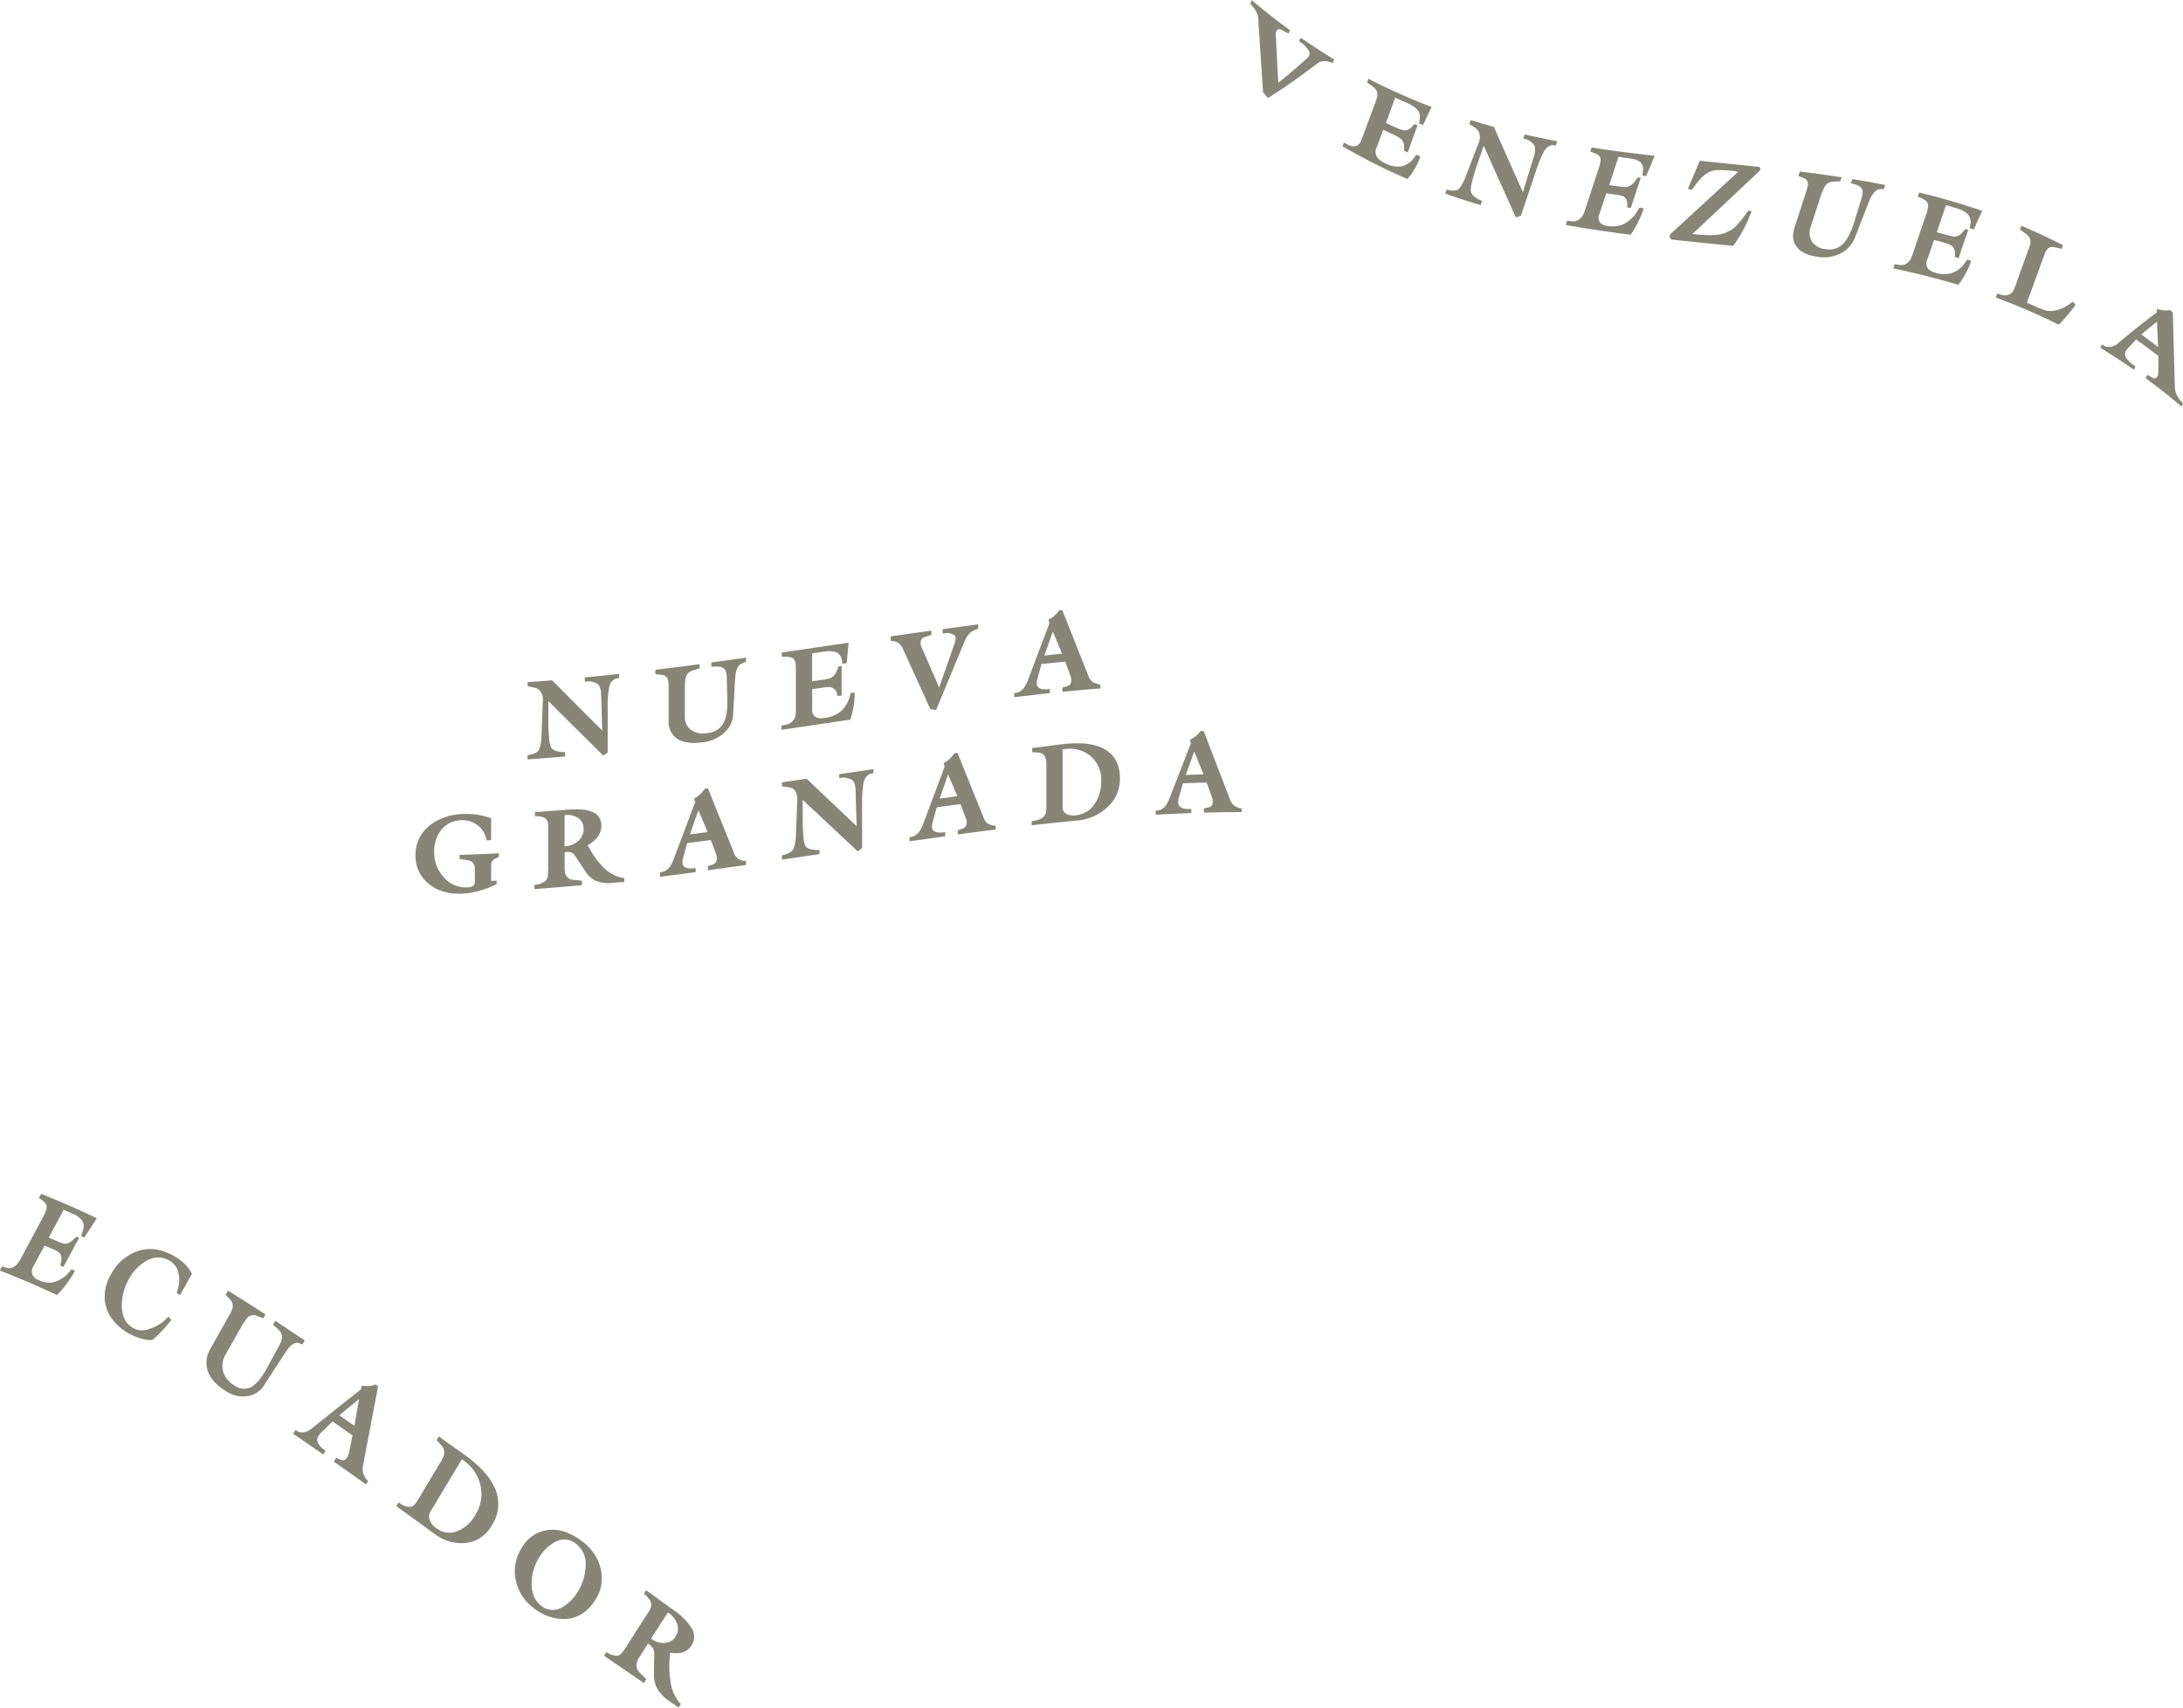 <svg id="Capa_17" data-name="Capa 17" xmlns="http://www.w3.org/2000/svg" viewBox="0 0 644.5 504.13"><defs><style>.cls-1{fill:#878576;}</style></defs><title>nombres</title><path class="cls-1" d="M625.28,335.63l-.64.1a1.56,1.56,0,0,0-.76.28,6.43,6.43,0,0,0-.79.67,4.14,4.14,0,0,0-.75,1.94,26.76,26.76,0,0,0-.4,5v14l-1.29.9q-8.11-8-16.23-16.11l0,6.65c0,.93.06,2.2.18,3.78a9.89,9.89,0,0,0,.55,3.12,2.47,2.47,0,0,0,1.37,1.12,7.43,7.43,0,0,0,2.16.4l.7.05v1.24c-3.7.32-7.4.62-11.1.87v-1.23l.78-.17a5.06,5.06,0,0,0,1.6-.55,2.2,2.2,0,0,0,1-.9,8.28,8.28,0,0,0,.49-1.75,13.25,13.25,0,0,0,.25-2.65l.42-10.55a5.94,5.94,0,0,0-.17-1.11,3.45,3.45,0,0,0-1.33-1.89,4.19,4.19,0,0,0-1.33-.45c-.62-.13-1.06-.22-1.32-.26l-.36-.06v-1.23q3.62-.25,7.25-.55,7.38,7.49,14.76,14.81-.15-5.29-.31-10.59a6,6,0,0,0-.29-1.93,2.46,2.46,0,0,0-.91-1.3,5.7,5.7,0,0,0-1.29-.51,4.36,4.36,0,0,0-1.6-.17l-.73.07v-1.24c3.38-.32,6.77-.67,10.15-1.05Z" transform="translate(-442.53 -135.44)"/><path class="cls-1" d="M662.72,330.85l-.59.23-.81.31a2.94,2.94,0,0,0-1,1.1,6.31,6.31,0,0,0-.65,2.22c0,.31-.08.74-.12,1.31L659,346a7.57,7.57,0,0,1-2.27,5.4,11.29,11.29,0,0,1-6.9,3.21q-4.93.66-7.51-1.17a5.84,5.84,0,0,1-2.39-5.09v-10.7a6.05,6.05,0,0,0-.14-1.32,2.12,2.12,0,0,0-.6-1.12,2.42,2.42,0,0,0-1.43-.55l-1.08-.12-.67-.11v-1.24q6.53-.8,13.07-1.67v1.24l-.79.24-1.54.49a3.4,3.4,0,0,0-1.38,1.07,3.49,3.49,0,0,0-.47,1.27c-.06.54-.11,1.06-.17,1.57v9.52a4.74,4.74,0,0,0,1.79,4,6.45,6.45,0,0,0,4.91.94,5.91,5.91,0,0,0,4.46-2.55q1.38-2.12,1.38-6.51-.09-3.56-.17-7.13a7.42,7.42,0,0,0-.18-1.73,2,2,0,0,0-.65-1.11,2.79,2.79,0,0,0-1-.5,8.28,8.28,0,0,0-2.11-.07l-.62,0v-1.23l10.26-1.43Z" transform="translate(-442.53 -135.44)"/><path class="cls-1" d="M694.81,339.89a2.34,2.34,0,0,1,.05.47v.51a20.91,20.91,0,0,1-.33,3.19c-.14.77-.27,1.41-.4,1.94a19.11,19.11,0,0,1-.59,1.9q-10.14,1.5-20.3,3v-1.23l.73-.16a6.54,6.54,0,0,0,1.57-.42,3.11,3.11,0,0,0,1.16-.94,3.44,3.44,0,0,0,.72-1.67,10.24,10.24,0,0,0,.08-1.45V332.75a7.44,7.44,0,0,0-.17-1.76,2.08,2.08,0,0,0-.54-1.07,2.12,2.12,0,0,0-1.07-.47,10.56,10.56,0,0,0-1.78-.13h-.59v-1.24q9.85-1.44,19.72-2.91l-.56,6.06-1.24.18c0-.23-.07-.47-.11-.71-.13-.6-.2-.9-.2-.92a3,3,0,0,0-1.09-1.5,3.4,3.4,0,0,0-1.58-.51,7.74,7.74,0,0,0-2.15,0l-3.84.57v8.24l3.14-.46a13.31,13.31,0,0,0,2.06-.43,3,3,0,0,0,1-.57,3.59,3.59,0,0,0,.63-.74,6.75,6.75,0,0,0,.51-1l.45-1.17.92-.13v8.69l-1.12.17c-.11-.34-.22-.68-.34-1a2.5,2.5,0,0,0-1.2-1.42,2.66,2.66,0,0,0-1.19-.23,14.92,14.92,0,0,0-1.7.15l-3.14.47v5.95a2.34,2.34,0,0,0,1.15,2.35,4.47,4.47,0,0,0,2.58.18,9.24,9.24,0,0,0,4.54-1.8,8.68,8.68,0,0,0,2.86-4.74l.23-.82Z" transform="translate(-442.53 -135.44)"/><path class="cls-1" d="M731.32,321l-.67.28a7.11,7.11,0,0,0-1.07.53,5.14,5.14,0,0,0-.92.77,5.36,5.36,0,0,0-.65.84,5.93,5.93,0,0,0-.59,1.12q-4.26,10.24-8.52,20.53l-1.71-.3q-4-8.83-8.05-17.66c-.06-.14-.12-.29-.2-.45a3.77,3.77,0,0,0-1-1.28,3.07,3.07,0,0,0-.79-.44,6.37,6.37,0,0,0-1-.23l-.64-.1v-1.29q6-.87,12-1.7v1.23l-.68.24-1.4.47a1.68,1.68,0,0,0-.95.87,1.79,1.79,0,0,0-.14.8,3.14,3.14,0,0,0,.07.68,1.1,1.1,0,0,0,.12.41q2.64,6,5.27,12.09,2.25-6.4,4.49-12.81a5.24,5.24,0,0,0,.37-1.68,1.13,1.13,0,0,0-.68-1.14,5.64,5.64,0,0,0-1.22-.41,3.62,3.62,0,0,0-1.19,0l-.73.1v-1.29c3.5-.48,7-.95,10.49-1.4Z" transform="translate(-442.53 -135.44)"/><path class="cls-1" d="M767.42,338.68q-5.61.46-11.22,1v-1.24l.7-.21c.58-.17.92-.28,1-.33a1.31,1.31,0,0,0,.71-.68,2.53,2.53,0,0,0,.21-1,3.45,3.45,0,0,0-.25-1.27c-.52-1.4-1.05-2.79-1.57-4.19l-7,.72-1.26,4.59a3.84,3.84,0,0,0-.11.59c0,.2,0,.35,0,.47a1.91,1.91,0,0,0,.18.91,1.28,1.28,0,0,0,.47.48,3.25,3.25,0,0,0,1.13.4,5.59,5.59,0,0,0,1.42,0l.67-.07v1.23c-3.5.37-7,.77-10.52,1.18v-1.18l.68-.13a2.32,2.32,0,0,0,1-.38c.11-.07.39-.29.84-.67a4.66,4.66,0,0,0,.71-1,7.38,7.38,0,0,0,.64-1.23q3.24-8.61,6.5-17.18l-.28-1.09a6,6,0,0,0,1-.57,8,8,0,0,0,.91-.75,7.1,7.1,0,0,0,1.23-1.44l.93-.1,7.66,19.3a4.24,4.24,0,0,0,1.2,1.85,4.69,4.69,0,0,0,1,.5,2.5,2.5,0,0,0,1,.25l.34,0Zm-11.33-10.25-2.73-6.53L750.85,329C752.6,328.78,754.34,328.6,756.09,328.43Z" transform="translate(-442.53 -135.44)"/><path class="cls-1" d="M589.81,388.42l-.71.35a7.85,7.85,0,0,0-.78.42,2,2,0,0,0-.53.57,1.35,1.35,0,0,0-.2.66,7,7,0,0,0-.06.9v4.2l1.63-.08v1l-.56.28a24.25,24.25,0,0,1-4.07,1.56,22.17,22.17,0,0,1-5.72,1c-4.11.13-7.41-.91-9.88-3.05a10.45,10.45,0,0,1-3.72-8.26,11,11,0,0,1,2.32-7,13.39,13.39,0,0,1,5.4-3.88,16.72,16.72,0,0,1,5.93-1.32,27.11,27.11,0,0,1,4.2.14,19.59,19.59,0,0,1,3.35.74l1.12.34v6.48l-1.28.06-.23-.8a6.91,6.91,0,0,0-2.85-3.92,7.27,7.27,0,0,0-4.32-1.22,7.66,7.66,0,0,0-5.93,2.7,10.21,10.21,0,0,0-2.19,6.82,10.67,10.67,0,0,0,2.63,7.11,8.48,8.48,0,0,0,7,3.21,3.11,3.11,0,0,0,2-.55,1.68,1.68,0,0,0,.37-1.25V392a2.94,2.94,0,0,0-.2-1.19,3.42,3.42,0,0,0-.61-.88,2.78,2.78,0,0,0-1.42-.54c-.52-.08-1-.16-1.53-.26l-.76-.09v-1.2q5.79-.18,11.59-.49Z" transform="translate(-442.53 -135.44)"/><path class="cls-1" d="M626.82,395.85l-1.71.07c-1.36.15-2.27.23-2.72.24a10.25,10.25,0,0,1-4.15-.77,7.69,7.69,0,0,1-2.8-2.56q-.45-.63-2.39-3.61c-.8-1.28-1.37-2-1.72-2.06s-.61-.17-.79-.2a3,3,0,0,0-.68,0l-.62.06v4.72a5.82,5.82,0,0,0,.2,1.64,2.39,2.39,0,0,0,1,1.38,3,3,0,0,0,1,.41c.08,0,.77.08,2.08.2l.81.09v1.29q-7,.67-14,1.19V396.7l.56-.1a4.51,4.51,0,0,0,1.49-.39,6.56,6.56,0,0,0,1.24-.75,2.59,2.59,0,0,0,.69-1.76c0-.43,0-.87.08-1.33V379.25a3.45,3.45,0,0,0-.23-1.31,2.3,2.3,0,0,0-.61-.87,2.71,2.71,0,0,0-1.05-.48,7.28,7.28,0,0,0-1.39-.2l-.64,0v-1.23l.47,0,5.63-.4,3.52-.26c3.23-.29,5.71-.07,7.42.69a4.1,4.1,0,0,1,2.56,4.1,5.42,5.42,0,0,1-1.51,3.74,10.84,10.84,0,0,1-2,1.64l-.51.35,1.1,1.92a22.36,22.36,0,0,0,3.22,4.23,10.86,10.86,0,0,0,3,2.38l1.62.73a7.06,7.06,0,0,0,1.32.33l.53.08Zm-12-15.7a3.67,3.67,0,0,0-1.66-3.26,5.6,5.6,0,0,0-3.7-.81l-.25,0v9.23l.22,0a6.5,6.5,0,0,0,3.59-1.42A4.61,4.61,0,0,0,614.85,380.15Z" transform="translate(-442.53 -135.44)"/><path class="cls-1" d="M662.78,390.81l-11.22,1.56v-1.23l.7-.24c.58-.19.93-.31,1-.36a1.39,1.39,0,0,0,.71-.72,2.54,2.54,0,0,0,.21-1,3.32,3.32,0,0,0-.25-1.25c-.52-1.38-1-2.76-1.57-4.14l-6.95.93c-.42,1.54-.84,3.08-1.27,4.61a4.21,4.21,0,0,0-.11.6c0,.2,0,.35,0,.46a1.74,1.74,0,0,0,.19.91,1.16,1.16,0,0,0,.46.47,3,3,0,0,0,1.14.38,5.26,5.26,0,0,0,1.41,0l.67-.08v1.23c-3.5.47-7,.92-10.51,1.35V393l.67-.14a2.27,2.27,0,0,0,1-.38c.11-.07.39-.3.84-.68a4.83,4.83,0,0,0,.72-1,6.87,6.87,0,0,0,.63-1.24q3.26-8.64,6.5-17.31c-.09-.36-.18-.72-.28-1.08a6.93,6.93,0,0,0,1-.59,11.6,11.6,0,0,0,.91-.78,7.79,7.79,0,0,0,1.24-1.49l.92-.12q3.83,9.5,7.66,19a4.11,4.11,0,0,0,1.2,1.79,4.21,4.21,0,0,0,1,.44,2.78,2.78,0,0,0,1,.2l.34-.05Zm-11.33-9.73-2.73-6.43c-.83,2.38-1.67,4.76-2.5,7.13Z" transform="translate(-442.53 -135.44)"/><path class="cls-1" d="M700.39,363.7l-.65.13a1.74,1.74,0,0,0-.76.3,7.39,7.39,0,0,0-.78.71,4.23,4.23,0,0,0-.76,2,26.42,26.42,0,0,0-.39,5v14l-1.29.95-16.24-15.2,0,6.65c0,.93.06,2.19.19,3.77a9.89,9.89,0,0,0,.54,3.08,2.23,2.23,0,0,0,1.38,1,7.2,7.2,0,0,0,2.16.27h.7v1.23l-11.11,1.64v-1.24l.79-.23a5.27,5.27,0,0,0,1.6-.67,2.43,2.43,0,0,0,1-1,8.22,8.22,0,0,0,.49-1.79,13.51,13.51,0,0,0,.26-2.67l.42-10.58a6.94,6.94,0,0,0-.17-1.1,3.13,3.13,0,0,0-1.34-1.79,3.79,3.79,0,0,0-1.32-.35c-.63-.09-1.07-.14-1.33-.16l-.36,0v-1.24l7.26-1.06,14.76,14q-.17-5.3-.31-10.59a5.82,5.82,0,0,0-.3-1.9,2.19,2.19,0,0,0-.91-1.26,4.48,4.48,0,0,0-1.29-.45,4.23,4.23,0,0,0-1.6-.1l-.73.11V364l10.16-1.49Z" transform="translate(-442.53 -135.44)"/><path class="cls-1" d="M736.51,380.34q-5.61.69-11.22,1.45v-1.24l.7-.23c.58-.19.93-.31,1-.36a1.4,1.4,0,0,0,.72-.72,2.5,2.5,0,0,0,.21-1,3.42,3.42,0,0,0-.26-1.26c-.52-1.38-1-2.76-1.57-4.14l-7,.94-1.26,4.63a2.94,2.94,0,0,0-.12.59,4.47,4.47,0,0,0,0,.47,1.84,1.84,0,0,0,.18.9,1.16,1.16,0,0,0,.46.47,3.06,3.06,0,0,0,1.14.37,6.24,6.24,0,0,0,1.41,0l.68-.1v1.24q-5.26.72-10.52,1.47v-1.19l.67-.14a2.44,2.44,0,0,0,1-.4c.11-.08.39-.31.84-.7a5,5,0,0,0,.72-1,6.87,6.87,0,0,0,.63-1.24q3.25-8.7,6.51-17.37c-.1-.36-.19-.72-.29-1.08a6.13,6.13,0,0,0,1-.6,7.6,7.6,0,0,0,.91-.78,8,8,0,0,0,1.24-1.48l.92-.13q3.84,9.51,7.66,19a4.11,4.11,0,0,0,1.21,1.81,4.62,4.62,0,0,0,1,.46,2.89,2.89,0,0,0,1,.21l.34,0Zm-11.33-9.84-2.73-6.43-2.5,7.14Z" transform="translate(-442.53 -135.44)"/><path class="cls-1" d="M773.17,365.26a11.18,11.18,0,0,1-4.1,8.85,15,15,0,0,1-8.61,3.59q-6.68.63-13.35,1.39v-1.24l.7-.08a5.12,5.12,0,0,0,1.82-.56,3.76,3.76,0,0,0,1.25-.92,2.54,2.54,0,0,0,.47-1.15,10,10,0,0,0,.11-1.5V361.12a10.5,10.5,0,0,0-.09-1.09,3.07,3.07,0,0,0-.59-1.65,2.7,2.7,0,0,0-2-.77l-1.51-.11v-1.23l.48-.06c1.21-.13,2.19-.25,2.94-.35,3.76-.5,5.89-.75,6.39-.8,4.85-.48,8.62,0,11.31,1.43Q773.17,359,773.17,365.26Zm-5.53.83a9.12,9.12,0,0,0-3.35-7.61,9.67,9.67,0,0,0-7.19-1.91l-.85.09v17a2.18,2.18,0,0,0,1.3,2.17,4.91,4.91,0,0,0,2.56.31,7.4,7.4,0,0,0,5.56-3.32A11.47,11.47,0,0,0,767.64,366.09Z" transform="translate(-442.53 -135.44)"/><path class="cls-1" d="M809.17,375.2q-5.59,0-11.21.15v-1.23l.7-.16c.58-.13.92-.21,1-.25a1.2,1.2,0,0,0,.71-.63,2.38,2.38,0,0,0,.21-1,3.55,3.55,0,0,0-.25-1.28c-.53-1.44-1-2.88-1.57-4.31-2.32,0-4.64.13-7,.22l-1.26,4.5a2.83,2.83,0,0,0-.11.58c0,.2,0,.35,0,.46a1.92,1.92,0,0,0,.18.92,1.46,1.46,0,0,0,.46.52,3.55,3.55,0,0,0,1.14.48,6.11,6.11,0,0,0,1.42.1l.67,0v1.23c-3.51.12-7,.28-10.52.47v-1.18l.68-.09a2.2,2.2,0,0,0,1-.31,10.39,10.39,0,0,0,.84-.62,4.57,4.57,0,0,0,.71-.93,6.42,6.42,0,0,0,.63-1.19q3.26-8.39,6.51-16.73c-.09-.37-.19-.74-.28-1.11a6.3,6.3,0,0,0,1-.5,8.1,8.1,0,0,0,.91-.69,6.59,6.59,0,0,0,1.23-1.35l.93,0q3.83,9.92,7.66,19.89a4.7,4.7,0,0,0,1.2,2,5.27,5.27,0,0,0,1,.58,2.81,2.81,0,0,0,1,.34h.33Zm-11.33-11.15q-1.35-3.36-2.72-6.72c-.84,2.29-1.67,4.59-2.51,6.89C794.36,364.15,796.1,364.1,797.84,364.05Z" transform="translate(-442.53 -135.44)"/><path class="cls-1" d="M836,154l-.7-.22a6.71,6.71,0,0,0-1.14-.28,3.9,3.9,0,0,0-1.08,0,3.37,3.37,0,0,0-.86.25,3,3,0,0,0-.9.52q-7.23,5.56-14.46,10.12l-1.44-1.72q-.69-10.52-1.37-21a5.13,5.13,0,0,0,0-.53,6.4,6.4,0,0,0-.45-1.89,8,8,0,0,0-.56-1c-.22-.33-.5-.7-.83-1.1l-.55-.66c.15-.34.29-.67.43-1q5.65,4.77,11.3,8.87c-.13.34-.27.68-.41,1l-.68-.35-1.41-.76a1.22,1.22,0,0,0-1.14-.09,1,1,0,0,0-.4.53,2.63,2.63,0,0,0-.16.6,1.47,1.47,0,0,0,0,.45q.36,7.06.73,14.14,4.14-3.32,8.27-7a2.91,2.91,0,0,0,.88-1.13,1.49,1.49,0,0,0-.22-1.46,11.69,11.69,0,0,0-1-1.26,6.06,6.06,0,0,0-1.07-.93l-.69-.48c.15-.35.29-.71.43-1.07q4.95,3.45,9.9,6.43C836.25,153.34,836.12,153.69,836,154Z" transform="translate(-442.53 -135.44)"/><path class="cls-1" d="M861.84,181.57a2,2,0,0,1-.1.46l-.17.47a18,18,0,0,1-1.36,2.77c-.37.64-.7,1.16-1,1.58a17.09,17.09,0,0,1-1.16,1.43,178,178,0,0,1-19.16-9.64c.14-.36.27-.72.41-1.07l.71.34a6.06,6.06,0,0,0,1.54.68,2.32,2.32,0,0,0,1.35-.07,2.19,2.19,0,0,0,1.2-1,7.1,7.1,0,0,0,.55-1.22q2-5.43,4.06-10.92a7,7,0,0,0,.43-1.67,2.54,2.54,0,0,0-.13-1.29,3.11,3.11,0,0,0-.8-1.07,14.71,14.71,0,0,0-1.55-1.2l-.53-.37c.14-.36.28-.73.41-1.09A178.52,178.52,0,0,0,865.16,167c-.84,1.8-1.67,3.58-2.51,5.36l-1.16-.47c0-.24.09-.48.13-.72.08-.62.13-.94.13-.95a3.81,3.81,0,0,0-.48-2A4.51,4.51,0,0,0,860,167a9.67,9.67,0,0,0-1.93-1.12c-1.21-.52-2.42-1.06-3.63-1.61q-1.35,3.75-2.72,7.47c1,.47,2,.93,3,1.38a11.21,11.21,0,0,0,2,.75,2.25,2.25,0,0,0,1.06,0,3,3,0,0,0,.81-.33,4.5,4.5,0,0,0,.78-.64c.26-.28.52-.56.79-.83l.87.36q-1.44,4-2.88,8l-1.06-.46,0-1.12a3.33,3.33,0,0,0-.61-2,3.29,3.29,0,0,0-1-.87,17,17,0,0,0-1.57-.82c-1-.45-2-.92-3-1.4-.66,1.79-1.31,3.57-2,5.34a2.87,2.87,0,0,0,.25,2.8,5.64,5.64,0,0,0,2.25,1.69,8.06,8.06,0,0,0,4.66,1,6.38,6.38,0,0,0,4.13-2.81l.47-.64Z" transform="translate(-442.53 -135.44)"/><path class="cls-1" d="M901.86,178.43l-.62-.09a1.59,1.59,0,0,0-.78,0,7.25,7.25,0,0,0-.93.44,4.59,4.59,0,0,0-1.33,1.7,29.83,29.83,0,0,0-2,4.84q-2.33,6.94-4.65,13.84l-1.47.46q-4.74-10.47-9.49-21.16l-2.23,6.39c-.31.9-.67,2.13-1.08,3.7a10.34,10.34,0,0,0-.53,3.18,2.57,2.57,0,0,0,.89,1.58,6.88,6.88,0,0,0,1.84,1.18l.62.3c-.13.39-.27.79-.4,1.19-3.5-1-7-2.15-10.48-3.39.13-.38.27-.77.4-1.16l.78.15a4.44,4.44,0,0,0,1.65.11,2,2,0,0,0,1.19-.48,8.63,8.63,0,0,0,1-1.48,13.36,13.36,0,0,0,1.11-2.44q1.93-5,3.88-10a6.38,6.38,0,0,0,.21-1.12,3.74,3.74,0,0,0-.6-2.29,4.47,4.47,0,0,0-1.07-.9q-.79-.52-1.14-.72l-.31-.19c.14-.39.27-.78.41-1.18q3.42,1.07,6.85,2,4.27,9.74,8.57,19.29,1.62-5.25,3.23-10.54a6.81,6.81,0,0,0,.36-2,2.46,2.46,0,0,0-.4-1.56,4.64,4.64,0,0,0-1-.9,4,4,0,0,0-1.4-.67l-.69-.15c.14-.41.28-.81.41-1.22,3.19.73,6.39,1.39,9.58,2C902.13,177.62,902,178,901.86,178.43Z" transform="translate(-442.53 -135.44)"/><path class="cls-1" d="M927.74,196.91a2.33,2.33,0,0,1-.1.5l-.17.51a24.78,24.78,0,0,1-1.36,3.17c-.37.74-.7,1.37-1,1.86s-.68,1.1-1.16,1.79c-6.39-.81-12.77-1.74-19.16-2.89.14-.41.27-.82.41-1.23l.71.06a5.24,5.24,0,0,0,1.54.08,3.15,3.15,0,0,0,1.35-.59,4,4,0,0,0,1.2-1.47,12.21,12.21,0,0,0,.55-1.43q2-6.18,4.06-12.39a8.67,8.67,0,0,0,.43-1.82,2.26,2.26,0,0,0-.13-1.24,1.9,1.9,0,0,0-.8-.79,9.78,9.78,0,0,0-1.55-.65l-.53-.17c.14-.41.28-.83.41-1.24,6.2,1,12.4,1.75,18.61,2.46-.84,2-1.67,4-2.51,6l-1.16-.14.13-.76c.08-.64.12-1,.13-1a3.12,3.12,0,0,0-.48-1.81,2.89,2.89,0,0,0-1.25-.94,6.27,6.27,0,0,0-1.93-.55l-3.62-.48-2.73,8.36,3,.41a10.11,10.11,0,0,0,2,.13,2.68,2.68,0,0,0,1.06-.31,3.81,3.81,0,0,0,.81-.58,7.11,7.11,0,0,0,.78-.87c.26-.35.52-.71.79-1.06l.87.11L924,196.84l-1.06-.13c0-.38,0-.75,0-1.13a2.55,2.55,0,0,0-.61-1.77,2.15,2.15,0,0,0-1-.56,9.89,9.89,0,0,0-1.57-.31l-3-.42c-.66,2-1.32,4-2,6a2.59,2.59,0,0,0,.25,2.71,3.75,3.75,0,0,0,2.25.92,8.15,8.15,0,0,0,4.66-.56,10,10,0,0,0,4.13-4.05c.15-.26.31-.52.47-.78Z" transform="translate(-442.53 -135.44)"/><path class="cls-1" d="M959.66,197.92c-.71,1.69-1.19,2.81-1.44,3.35s-.58,1.21-1,2a38.21,38.21,0,0,1-3,4.77c-6.1-.62-12.2-1.23-18.29-1.89l-.51-.8c.09-.26.19-.53.28-.8,5.8-5.31,11.6-10.68,17.4-16l2.64-2.41L955,186c-.29-.05-.76-.11-1.41-.17a32.24,32.24,0,0,0-3.77-.18,6,6,0,0,0-2.61.54,10.14,10.14,0,0,0-2.31,1.67,27.23,27.23,0,0,0-2.18,2.69l-.76,1-1.09-.41c1.16-2.74,2.33-5.49,3.5-8.23,5.74.59,11.48,1.16,17.23,1.77.37.08.58.2.61.35a1.06,1.06,0,0,1,0,.52,1.16,1.16,0,0,1-.45.6q-7.8,7.31-15.61,14.68l-3.91,3.64.41.09.65.08a39.56,39.56,0,0,0,4,.23,12.74,12.74,0,0,0,3.79-.42,12.34,12.34,0,0,0,3.42-1.7,27.39,27.39,0,0,0,3.23-3.83l1-1.38Z" transform="translate(-442.53 -135.44)"/><path class="cls-1" d="M998.72,191.26l-.6,0-.84.05a2.85,2.85,0,0,0-1.25.77,6.84,6.84,0,0,0-1.33,2c-.14.29-.31.72-.53,1.27q-1.92,4.89-3.83,9.81a8.66,8.66,0,0,1-3.83,4.77,10.74,10.74,0,0,1-7.26,1.35c-3.11-.43-5.23-1.45-6.38-3.12s-1.21-3.46-.46-5.77l3.42-10.52.12-.37a8.67,8.67,0,0,0,.31-1.38,2.27,2.27,0,0,0-.18-1.28A2,2,0,0,0,975,188l-.93-.39-.57-.27c.13-.42.27-.84.41-1.26q6.17.76,12.33,1.71L985.8,189l-.79,0-1.55.06a3.48,3.48,0,0,0-1.59.72A4.19,4.19,0,0,0,981,191l-.67,1.55q-1.58,4.82-3.15,9.66a5.16,5.16,0,0,0,.29,4.53,5.42,5.42,0,0,0,4.1,2.26,5.66,5.66,0,0,0,4.85-1.33q1.93-1.76,3.39-6.15l2.21-7.22a8.55,8.55,0,0,0,.41-1.79,2.05,2.05,0,0,0-.21-1.3,2.59,2.59,0,0,0-.77-.81,6.94,6.94,0,0,0-1.88-.71l-.56-.15c.14-.41.27-.83.41-1.24,3.23.53,6.46,1.11,9.69,1.76Z" transform="translate(-442.53 -135.44)"/><path class="cls-1" d="M1024.45,212.42a2,2,0,0,1-.11.47c0,.16-.11.32-.17.48a20.61,20.61,0,0,1-1.35,2.9q-.55,1-1,1.68c-.29.45-.68,1-1.16,1.58-6.39-1.93-12.78-3.51-19.16-4.85.13-.4.27-.81.4-1.22l.71.09a5.17,5.17,0,0,0,1.54.14,2.91,2.91,0,0,0,1.36-.51,3.66,3.66,0,0,0,1.19-1.39,10.21,10.21,0,0,0,.55-1.39q2-6,4.07-12a8.72,8.72,0,0,0,.43-1.78,2.32,2.32,0,0,0-.14-1.25,2.09,2.09,0,0,0-.79-.87,10.85,10.85,0,0,0-1.55-.8l-.53-.22c.13-.4.27-.8.41-1.21,6.2,1.51,12.4,3.29,18.6,5.42-.84,1.82-1.67,3.65-2.51,5.49l-1.16-.38.13-.73c.09-.63.13-.95.14-1a3.73,3.73,0,0,0-.49-1.91,3.67,3.67,0,0,0-1.25-1.18,7.33,7.33,0,0,0-1.92-.91c-1.21-.36-2.42-.72-3.63-1.06l-2.73,8c1,.26,2,.54,3,.82a11.63,11.63,0,0,0,2,.44,2.43,2.43,0,0,0,1.07-.13,3.5,3.5,0,0,0,.81-.44,6.22,6.22,0,0,0,.77-.73c.27-.3.53-.61.79-.91l.87.27c-1,2.77-1.91,5.54-2.87,8.32l-1.06-.31,0-1.12a2.92,2.92,0,0,0-.61-1.88,2.63,2.63,0,0,0-1-.71,9.93,9.93,0,0,0-1.56-.55l-3-.81-2,5.79a2.7,2.7,0,0,0,.25,2.74,4.42,4.42,0,0,0,2.25,1.18,8.36,8.36,0,0,0,4.66.11,7.85,7.85,0,0,0,4.13-3.32l.47-.69Z" transform="translate(-442.53 -135.44)"/><path class="cls-1" d="M1055.28,225.44c-.46.66-.87,1.23-1.24,1.7s-.88,1.08-1.53,1.81c-.37.42-.73.84-1.09,1.27a7.11,7.11,0,0,1-1.14,1.07,178.58,178.58,0,0,0-18.52-8c.13-.39.27-.78.4-1.16l.68.19a4.64,4.64,0,0,0,1.4.31,2.86,2.86,0,0,0,1.18-.12,2.57,2.57,0,0,0,1.18-.79,7.44,7.44,0,0,0,1-2.05q2.1-5.9,4.21-11.71a3,3,0,0,0,.16-1.41,2.39,2.39,0,0,0-.39-1.14,4,4,0,0,0-.79-.82c-.33-.27-.77-.61-1.34-1l-.55-.35.41-1.14q6.14,2.58,12.28,5.73c-.14.36-.27.73-.41,1.09l-.57-.14c-.81-.21-1.32-.32-1.54-.35a2.64,2.64,0,0,0-1.25,0,2,2,0,0,0-.69.41,4.48,4.48,0,0,0-1,1.75q-2.59,7.07-5.17,14.22l2.06.91.87.39a17.68,17.68,0,0,0,2.28.88,5.9,5.9,0,0,0,2.63.22,16.62,16.62,0,0,0,2.31-.64,10.59,10.59,0,0,0,2-1.08c.48-.33,1-.64,1.44-1Z" transform="translate(-442.53 -135.44)"/><path class="cls-1" d="M1086.62,255.46q-5.3-4.47-10.59-8.35c.14-.33.27-.67.41-1l.71.37c.58.32.93.51,1,.56a.94.94,0,0,0,.88,0,1.32,1.32,0,0,0,.53-.66,3,3,0,0,0,.19-1.22l0-4.64q-3.29-2.53-6.56-4.85c-.89.94-1.78,1.9-2.67,2.86a2.55,2.55,0,0,0-.3.41l-.18.37a1.75,1.75,0,0,0-.13.9,2.18,2.18,0,0,0,.26.74,5.38,5.38,0,0,0,.9,1.16,8.7,8.7,0,0,0,1.29,1.06l.63.44-.41,1q-5-3.46-9.92-6.48l.39-1,.65.35a2.46,2.46,0,0,0,1,.37c.12,0,.45,0,1,0a3.53,3.53,0,0,0,1-.34,3.65,3.65,0,0,0,1-.59q5.8-4.94,11.59-9.22c0-.37.07-.74.11-1.11a5.86,5.86,0,0,0,1.06.34,8.79,8.79,0,0,0,1.08.15,4.68,4.68,0,0,0,1.6-.12l.88.71q.3,10.85.59,21.71a6.51,6.51,0,0,0,.49,2.48,11.54,11.54,0,0,0,.77,1.27,5.75,5.75,0,0,0,.86,1.07l.32.27Zm-6.95-17.59-.33-7.45c-1.53,1.22-3.07,2.47-4.61,3.77Q1077.19,236,1079.67,237.87Z" transform="translate(-442.53 -135.44)"/><path class="cls-1" d="M464.61,510.6a2.89,2.89,0,0,1-.21.49l-.26.49a27.32,27.32,0,0,1-2,2.95c-.51.68-.95,1.24-1.33,1.68s-.87,1-1.47,1.55q-8.46-3.94-16.85-7.21l.65-1.21.63.18a4.67,4.67,0,0,0,1.4.33,2.82,2.82,0,0,0,1.37-.38,4.18,4.18,0,0,0,1.42-1.3,12,12,0,0,0,.83-1.38q3.26-6.07,6.52-12.2a11.24,11.24,0,0,0,.81-1.83,2.93,2.93,0,0,0,.16-1.34,1.91,1.91,0,0,0-.56-1,7.52,7.52,0,0,0-1.27-1c-.14-.1-.29-.19-.44-.28l.66-1.24q8.18,3.25,16.45,7.2l-3.67,5.7-1-.49.3-.76c.22-.66.33-1,.34-1a4,4,0,0,0,0-2.07,3.16,3.16,0,0,0-.93-1.35,6,6,0,0,0-1.63-1.1l-3.21-1.42-4.39,8.21,2.62,1.14a9.74,9.74,0,0,0,1.78.64,2.29,2.29,0,0,0,1.05-.05,3.82,3.82,0,0,0,.87-.4,6.38,6.38,0,0,0,.91-.71l.95-.91.78.36q-2.33,4.31-4.64,8.58l-.94-.43.29-1.18a3.23,3.23,0,0,0-.15-2,2.31,2.31,0,0,0-.78-.85,9.33,9.33,0,0,0-1.36-.72l-2.62-1.14c-1.05,2-2.1,3.92-3.16,5.87a3.12,3.12,0,0,0-.38,2.89,3.41,3.41,0,0,0,1.84,1.48,7,7,0,0,0,4.38.6,9.05,9.05,0,0,0,4.69-3.13l.61-.69Z" transform="translate(-442.53 -135.44)"/><path class="cls-1" d="M493.09,525.12c-.71,1-1.52,1.9-2.4,2.87a39.15,39.15,0,0,1-3.1,3l-.77.09a8.54,8.54,0,0,1-2.33-.39,17.49,17.49,0,0,1-4-1.61,14.9,14.9,0,0,1-4.41-3.65,11.29,11.29,0,0,1-2.58-5.85,12.57,12.57,0,0,1,1.72-7.75,14.21,14.21,0,0,1,7.59-6.9c3.51-1.28,7.17-.88,11,1.28a16.21,16.21,0,0,1,2.94,2.09,11.43,11.43,0,0,1,2.21,2.78l.24.42-3.5,6.28-1-.59c.11-.38.22-.77.32-1.15a8.79,8.79,0,0,0,.17-4.86,5.5,5.5,0,0,0-2.63-3.57,6.66,6.66,0,0,0-7.12.25,13.54,13.54,0,0,0-4.88,5.26,15.71,15.71,0,0,0-2.07,8c.08,3.1,1.24,5.25,3.5,6.5a5.65,5.65,0,0,0,4.27.28,12.48,12.48,0,0,0,5.25-3c.26-.24.51-.49.76-.74Z" transform="translate(-442.53 -135.44)"/><path class="cls-1" d="M531.86,532.35l-.58-.2c-.47-.17-.74-.27-.8-.28a2.24,2.24,0,0,0-1.36.33,5.8,5.8,0,0,0-1.71,1.64c-.2.26-.46.65-.8,1.16l-5.86,9a7,7,0,0,1-4.67,3.55A9.18,9.18,0,0,1,509,546c-2.79-1.77-4.52-3.77-5.2-6.05a8,8,0,0,1,.9-6.41l5.58-9.9.2-.35a8.34,8.34,0,0,0,.6-1.35,2.94,2.94,0,0,0,.14-1.46,2.83,2.83,0,0,0-.82-1.46l-.78-.81-.46-.54.67-1.19q5.54,3.42,11.08,7c-.23.39-.45.78-.67,1.18l-.74-.3-1.46-.58a2.62,2.62,0,0,0-1.66.11,3.32,3.32,0,0,0-1.06.9l-1,1.38-5.15,9.1a6.48,6.48,0,0,0-.78,5,7.17,7.17,0,0,0,3.29,4.17,4.74,4.74,0,0,0,4.83.59q2.21-1.08,4.58-5.23,1.88-3.43,3.74-6.87a9,9,0,0,0,.8-1.77,2.68,2.68,0,0,0,.1-1.49,3.67,3.67,0,0,0-.53-1.19,8.51,8.51,0,0,0-1.6-1.53l-.49-.4.67-1.17q4.35,2.85,8.71,5.81Z" transform="translate(-442.53 -135.44)"/><path class="cls-1" d="M550.59,573.68q-4.74-3.37-9.48-6.7c.22-.38.44-.76.67-1.14l.66.28c.56.24.89.38,1,.41a1.1,1.1,0,0,0,.94-.15,2.61,2.61,0,0,0,.73-.81,4.4,4.4,0,0,0,.49-1.35q.51-2.49,1-5l-5.89-4.13-3.48,3.41a3.07,3.07,0,0,0-.41.47,5,5,0,0,0-.28.42,2.38,2.38,0,0,0-.35,1,2,2,0,0,0,.11.77,3.68,3.68,0,0,0,.68,1.15,5.43,5.43,0,0,0,1.11,1l.57.4c-.22.39-.45.77-.67,1.15q-4.46-3.09-8.9-6.12c.21-.37.42-.74.64-1.11l.6.34a1.87,1.87,0,0,0,1,.34,6.38,6.38,0,0,0,1,0,3.87,3.87,0,0,0,1.1-.43,5.8,5.8,0,0,0,1.16-.71q7.22-5.82,14.45-11.49c.13-.4.25-.8.37-1.2a5.29,5.29,0,0,0,1.07.15,9.25,9.25,0,0,0,1.14,0,6.3,6.3,0,0,0,1.76-.47l.78.56q-2.21,11.55-4.4,23.12a5.77,5.77,0,0,0,0,2.54,6,6,0,0,0,.54,1.16,3.38,3.38,0,0,0,.69.93l.28.2C551,572.92,550.82,573.3,550.59,573.68Zm-3.44-17.27,1.38-7.94-5.81,4.82Z" transform="translate(-442.53 -135.44)"/><path class="cls-1" d="M587.68,585.85A9.9,9.9,0,0,1,579.6,591a13.06,13.06,0,0,1-8.79-2.72q-5.62-4.1-11.26-8.16l.67-1.13.59.43a4.71,4.71,0,0,0,1.74.77,2.91,2.91,0,0,0,1.48.05,2.24,2.24,0,0,0,1-.72,10.73,10.73,0,0,0,.91-1.29l.15-.26.06-.1q3.3-5.54,6.59-11a11.55,11.55,0,0,0,.53-1,4,4,0,0,0,.43-1.91,3.52,3.52,0,0,0-1.14-2.13l-1.13-1.2.67-1.12.41.3c1,.76,1.86,1.37,2.5,1.82q4.83,3.4,5.47,3.89,6.12,4.58,8.18,9.31A11.44,11.44,0,0,1,587.68,585.85Zm-4.86-3.08a11.47,11.47,0,0,0,1.47-9.16,12.13,12.13,0,0,0-4.65-6.82l-.72-.53q-4.62,7.62-9.25,15.37a2.91,2.91,0,0,0-.16,2.89,5.64,5.64,0,0,0,1.85,2.08,6.23,6.23,0,0,0,6.22.87A10.61,10.61,0,0,0,582.82,582.77Z" transform="translate(-442.53 -135.44)"/><path class="cls-1" d="M618.34,607.7c-2.24,3.55-5.14,5.47-8.71,5.71a14.29,14.29,0,0,1-9.37-3.09,13.57,13.57,0,0,1-5.18-7.27,12.63,12.63,0,0,1,1.53-10.69,10.35,10.35,0,0,1,7.12-5.12c3.38-.63,6.87.43,10.46,3.1a13.93,13.93,0,0,1,5.79,8.74A11.62,11.62,0,0,1,618.34,607.7ZM613,605.5a14.94,14.94,0,0,0,2.43-7.76,7.45,7.45,0,0,0-2.86-6.56,5.49,5.49,0,0,0-6.14-.51,12.12,12.12,0,0,0-4.71,4.59,14.47,14.47,0,0,0-2.24,7.65q0,4.56,3,6.74a5.29,5.29,0,0,0,5.93.35A12,12,0,0,0,613,605.5Z" transform="translate(-442.53 -135.44)"/><path class="cls-1" d="M642.88,639.57l-1.38-1c-1.14-.75-1.9-1.27-2.25-1.55a11.15,11.15,0,0,1-2.84-3.33,9.31,9.31,0,0,1-.82-4c0-.55,0-2.09.07-4.62a6.57,6.57,0,0,0-.25-2.87c-.22-.31-.39-.54-.51-.68a3.36,3.36,0,0,0-.54-.46l-.52-.36-2.56,4a6,6,0,0,0-.72,1.52,2.89,2.89,0,0,0,.07,1.87,3.51,3.51,0,0,0,.6,1c0,.06.56.57,1.53,1.52l.59.61-.7,1.1q-5.89-4-11.78-8.06l.67-1.07c.17.09.34.18.5.28a4.2,4.2,0,0,0,1.4.62,5.61,5.61,0,0,0,1.4.17q.63,0,1.5-1.08c.25-.35.51-.72.79-1.08q3.55-5.62,7.1-11.12a3.35,3.35,0,0,0,.51-1.26,2.63,2.63,0,0,0,0-1.12,3.15,3.15,0,0,0-.58-1.09,8,8,0,0,0-1-1.1c-.17-.15-.34-.3-.5-.46.22-.34.44-.68.67-1l.4.28,4.69,3.41c1.74,1.28,2.72,2,2.92,2.13a17.46,17.46,0,0,1,5.47,5.49,4.62,4.62,0,0,1-.19,5.06,4.72,4.72,0,0,1-3.21,2.1,9.23,9.23,0,0,1-2.46,0l-.59,0-.18,2.32a26.83,26.83,0,0,0,.25,5.66,13,13,0,0,0,1,3.92c.29.56.59,1.11.88,1.66a6.67,6.67,0,0,0,.85,1.13l.37.41C643.33,638.87,643.11,639.22,642.88,639.57Zm-.91-21a4.09,4.09,0,0,0,.45-3.79,6.41,6.41,0,0,0-2.48-3.13l-.21-.15q-2.49,3.81-5,7.7l.19.13a6,6,0,0,0,3.6,1.17A4,4,0,0,0,642,618.62Z" transform="translate(-442.53 -135.44)"/></svg>